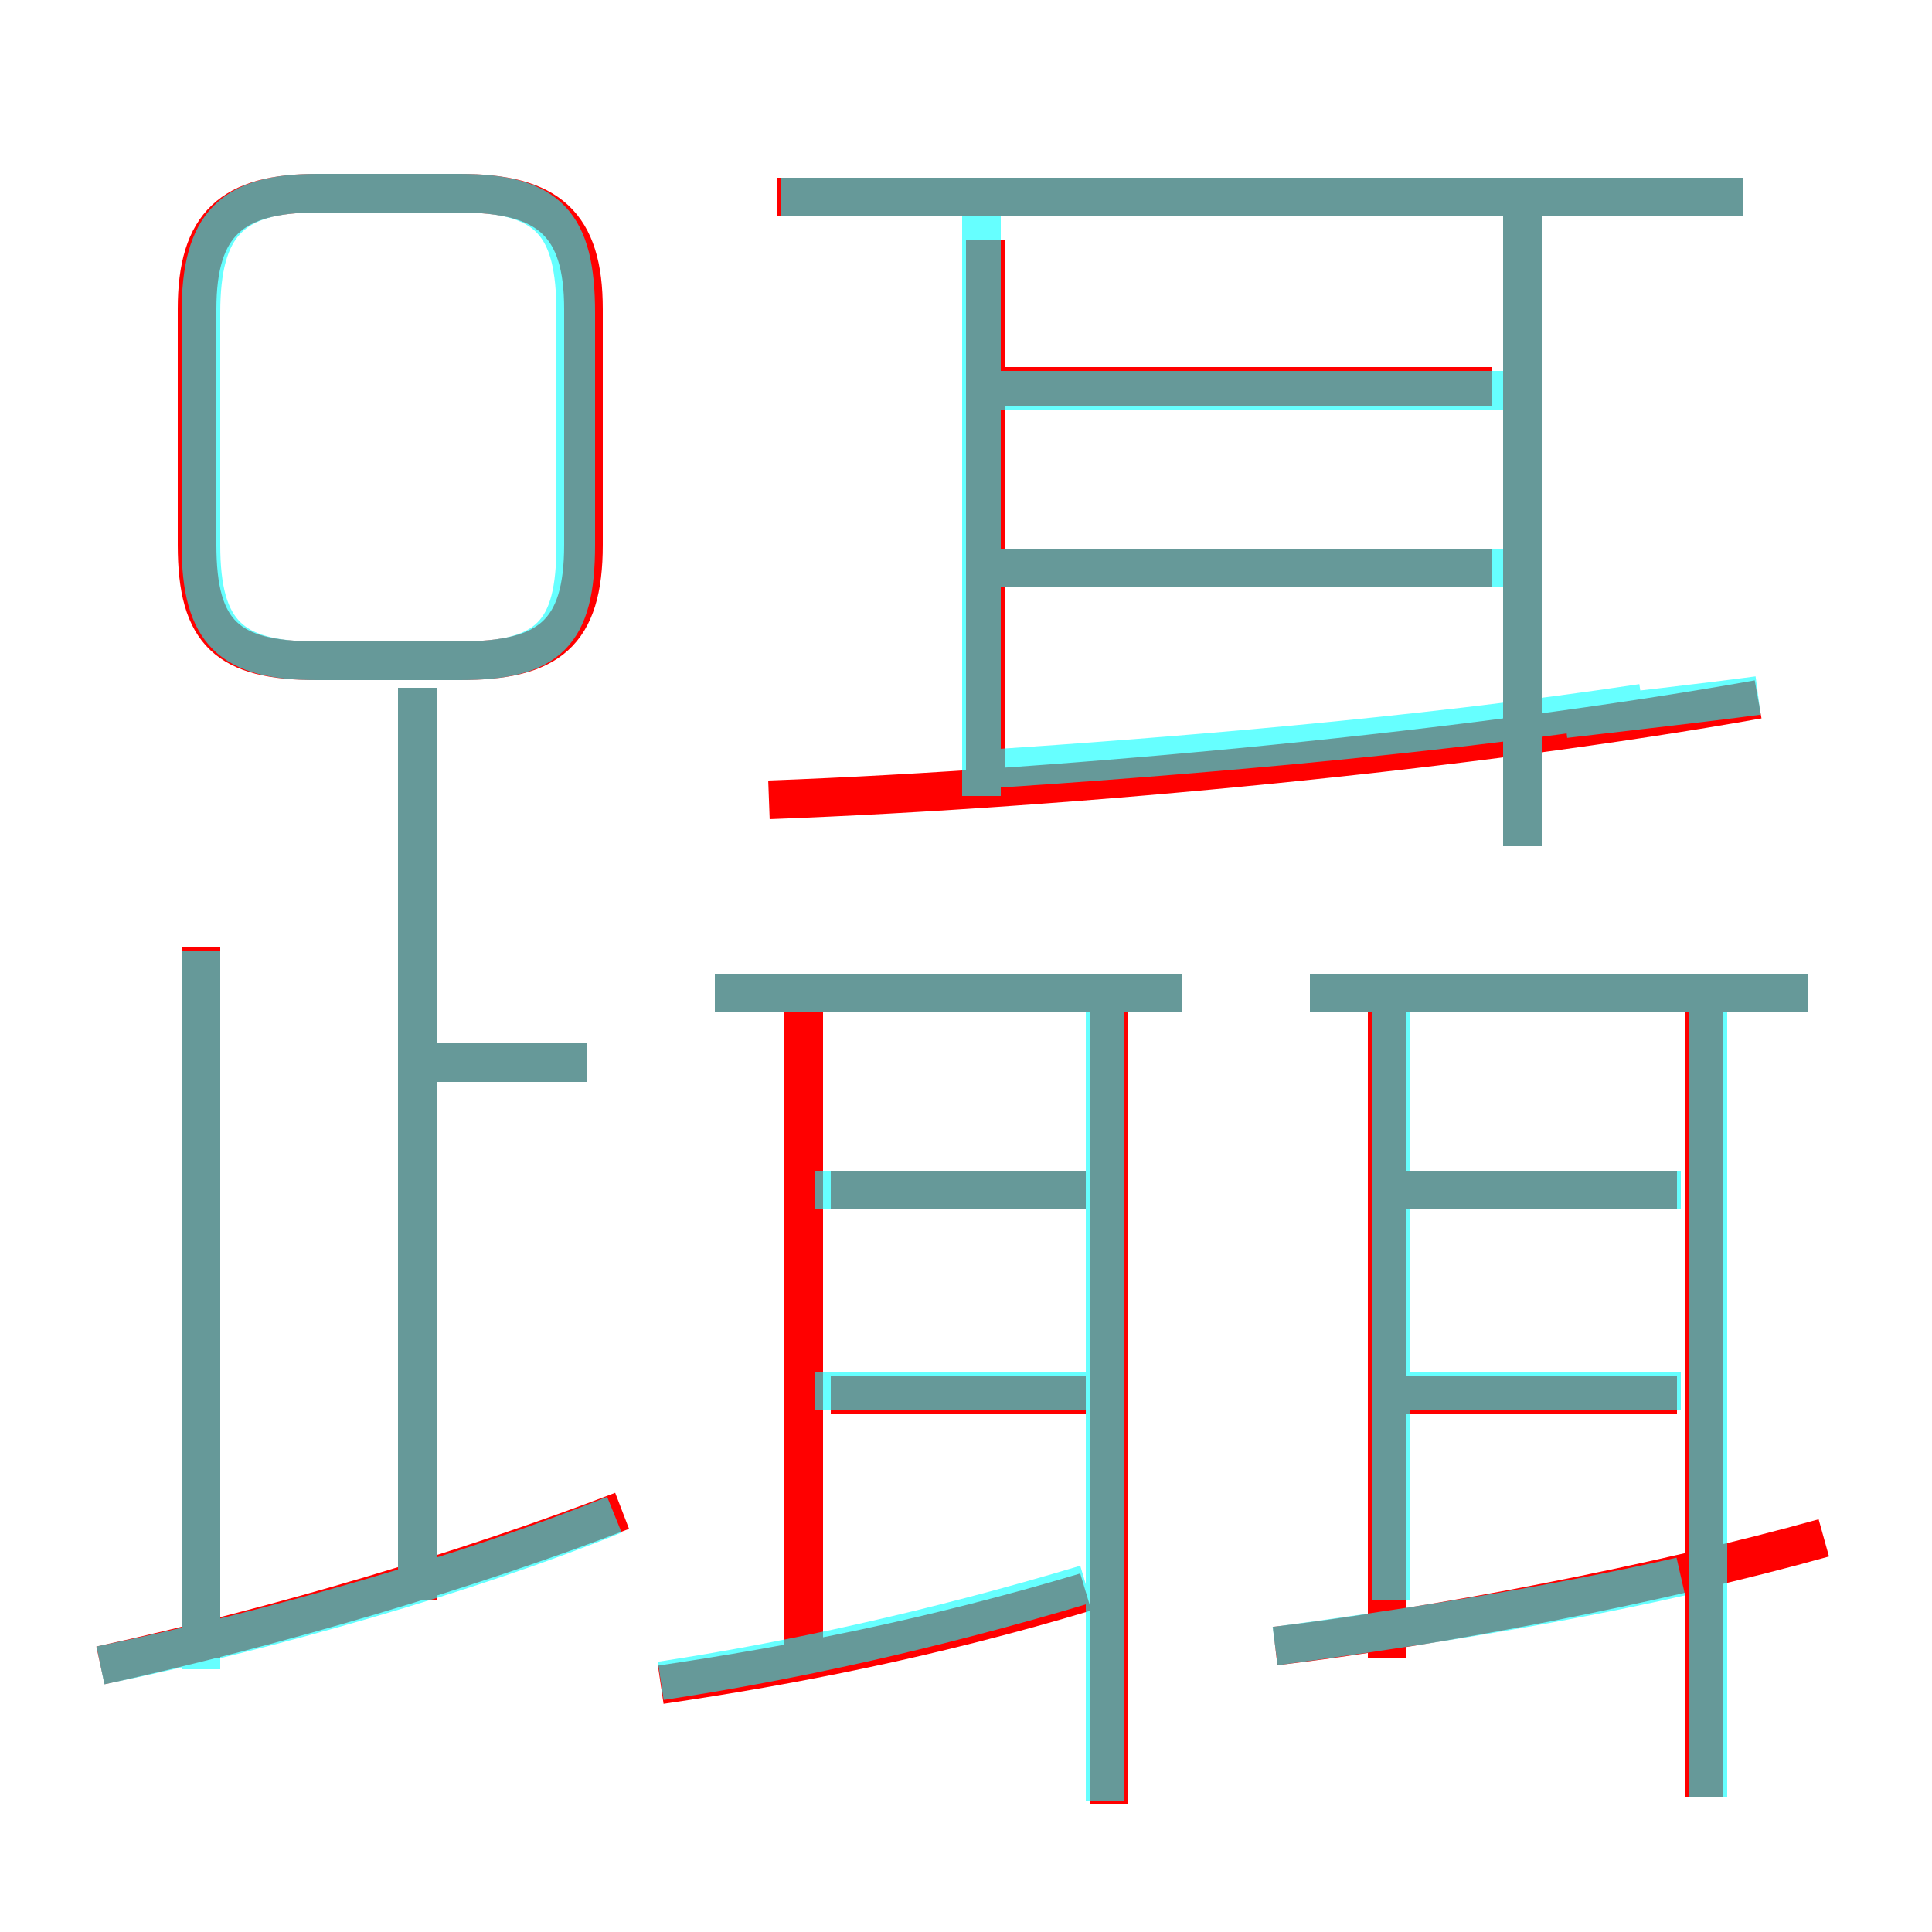 <?xml version='1.0' encoding='utf8'?>
<svg viewBox="0.0 -6.0 50.0 50.0" version="1.1" xmlns="http://www.w3.org/2000/svg">
<rect x="0.0" y="-6.0" width="50.0" height="50.0" fill="#333333" stroke="none"/>
<rect x="-1000" y="-1000" width="2000" height="2000" stroke="white" fill="white"/>
<g style="fill:none;stroke:rgba(255, 0, 0, 1);  stroke-width:1"><path d="M 15.1 -29.9 L 15.1 -36.0 C 15.1 -38.2 14.2 -39.0 11.9 -39.0 L 8.2 -39.0 C 6.0 -39.0 5.1 -38.2 5.1 -36.0 L 5.1 -29.9 C 5.1 -27.6 5.9 -26.9 8.2 -26.9 L 11.9 -26.9 C 14.2 -26.9 15.1 -27.6 15.1 -29.9 Z M 2.6 -0.9 C 7.2 -1.9 12.2 -3.4 16.1 -4.9 M 5.2 -1.1 L 5.2 -19.5 M 17.1 -0.4 C 20.5 -0.9 24.1 -1.6 28.1 -2.8 M 10.8 -2.6 L 10.8 -26.2 M 20.8 -1.1 L 20.8 -17.8 M 15.2 -16.5 L 11.0 -16.5 M 28.1 -7.9 L 21.5 -7.9 M 28.7 2.7 L 28.7 -17.9 M 28.1 -13.2 L 21.5 -13.2 M 33.0 -1.4 C 37.2 -1.9 42.9 -3.0 47.2 -4.2 M 30.6 -18.3 L 18.5 -18.3 M 35.9 -1.1 L 35.9 -17.8 M 43.4 -7.9 L 36.2 -7.9 M 44.1 2.5 L 44.1 -17.9 M 43.4 -13.2 L 36.2 -13.2 M 25.5 -23.4 L 25.5 -37.8 M 19.9 -23.3 C 27.9 -23.6 38.2 -24.6 45.5 -25.9 M 46.8 -18.3 L 33.9 -18.3 M 38.6 -29.3 L 25.8 -29.3 M 38.6 -34.0 L 25.8 -34.0 M 39.4 -22.1 L 39.4 -38.4 M 45.1 -38.9 L 20.1 -38.9" transform="translate(0.0 38.0)" />
</g>
<g style="fill:none;stroke:rgba(0, 255, 255, 0.6);  stroke-width:1">
<path d="M 44.2 2.5 L 44.2 -17.9 M 2.6 -0.9 C 7.0 -1.8 12.2 -3.3 15.9 -4.8 M 5.2 -0.8 L 5.2 -19.4 M 10.8 -2.9 L 10.8 -26.2 M 15.2 -16.5 L 11.2 -16.5 M 28.8 -8.0 L 21.1 -8.0 M 17.1 -0.5 C 20.4 -1.0 24.1 -1.8 28.1 -3.0 M 28.8 -13.2 L 21.1 -13.2 M 28.6 2.6 L 28.6 -18.6 M 30.6 -18.3 L 18.5 -18.3 M 33.0 -1.4 C 36.0 -1.8 40.0 -2.4 43.5 -3.2 M 8.2 -26.9 L 11.9 -26.9 C 14.2 -26.9 14.9 -27.6 14.9 -29.9 L 14.9 -35.9 C 14.9 -38.2 14.2 -39.0 11.9 -39.0 L 8.2 -39.0 C 6.0 -39.0 5.2 -38.2 5.2 -35.9 L 5.2 -29.9 C 5.2 -27.6 6.0 -26.9 8.2 -26.9 Z M 36.0 -2.6 L 36.0 -17.9 M 43.5 -8.0 L 36.0 -8.0 M 43.5 -13.2 L 36.0 -13.2 M 46.8 -18.3 L 33.9 -18.3 M 25.4 -23.4 L 25.4 -38.5 M 39.4 -22.1 L 39.4 -38.5 M 25.6 -24.1 C 30.1 -24.4 36.5 -24.9 42.5 -25.8 M 45.1 -38.9 L 20.2 -38.9 M 39.5 -29.3 L 25.6 -29.3 M 39.5 -33.9 L 25.6 -33.9 M 45.5 -26.0 C 44.0 -25.8 42.2 -25.6 40.5 -25.4" transform="translate(0.0 38.0)" />
</g>
</svg>